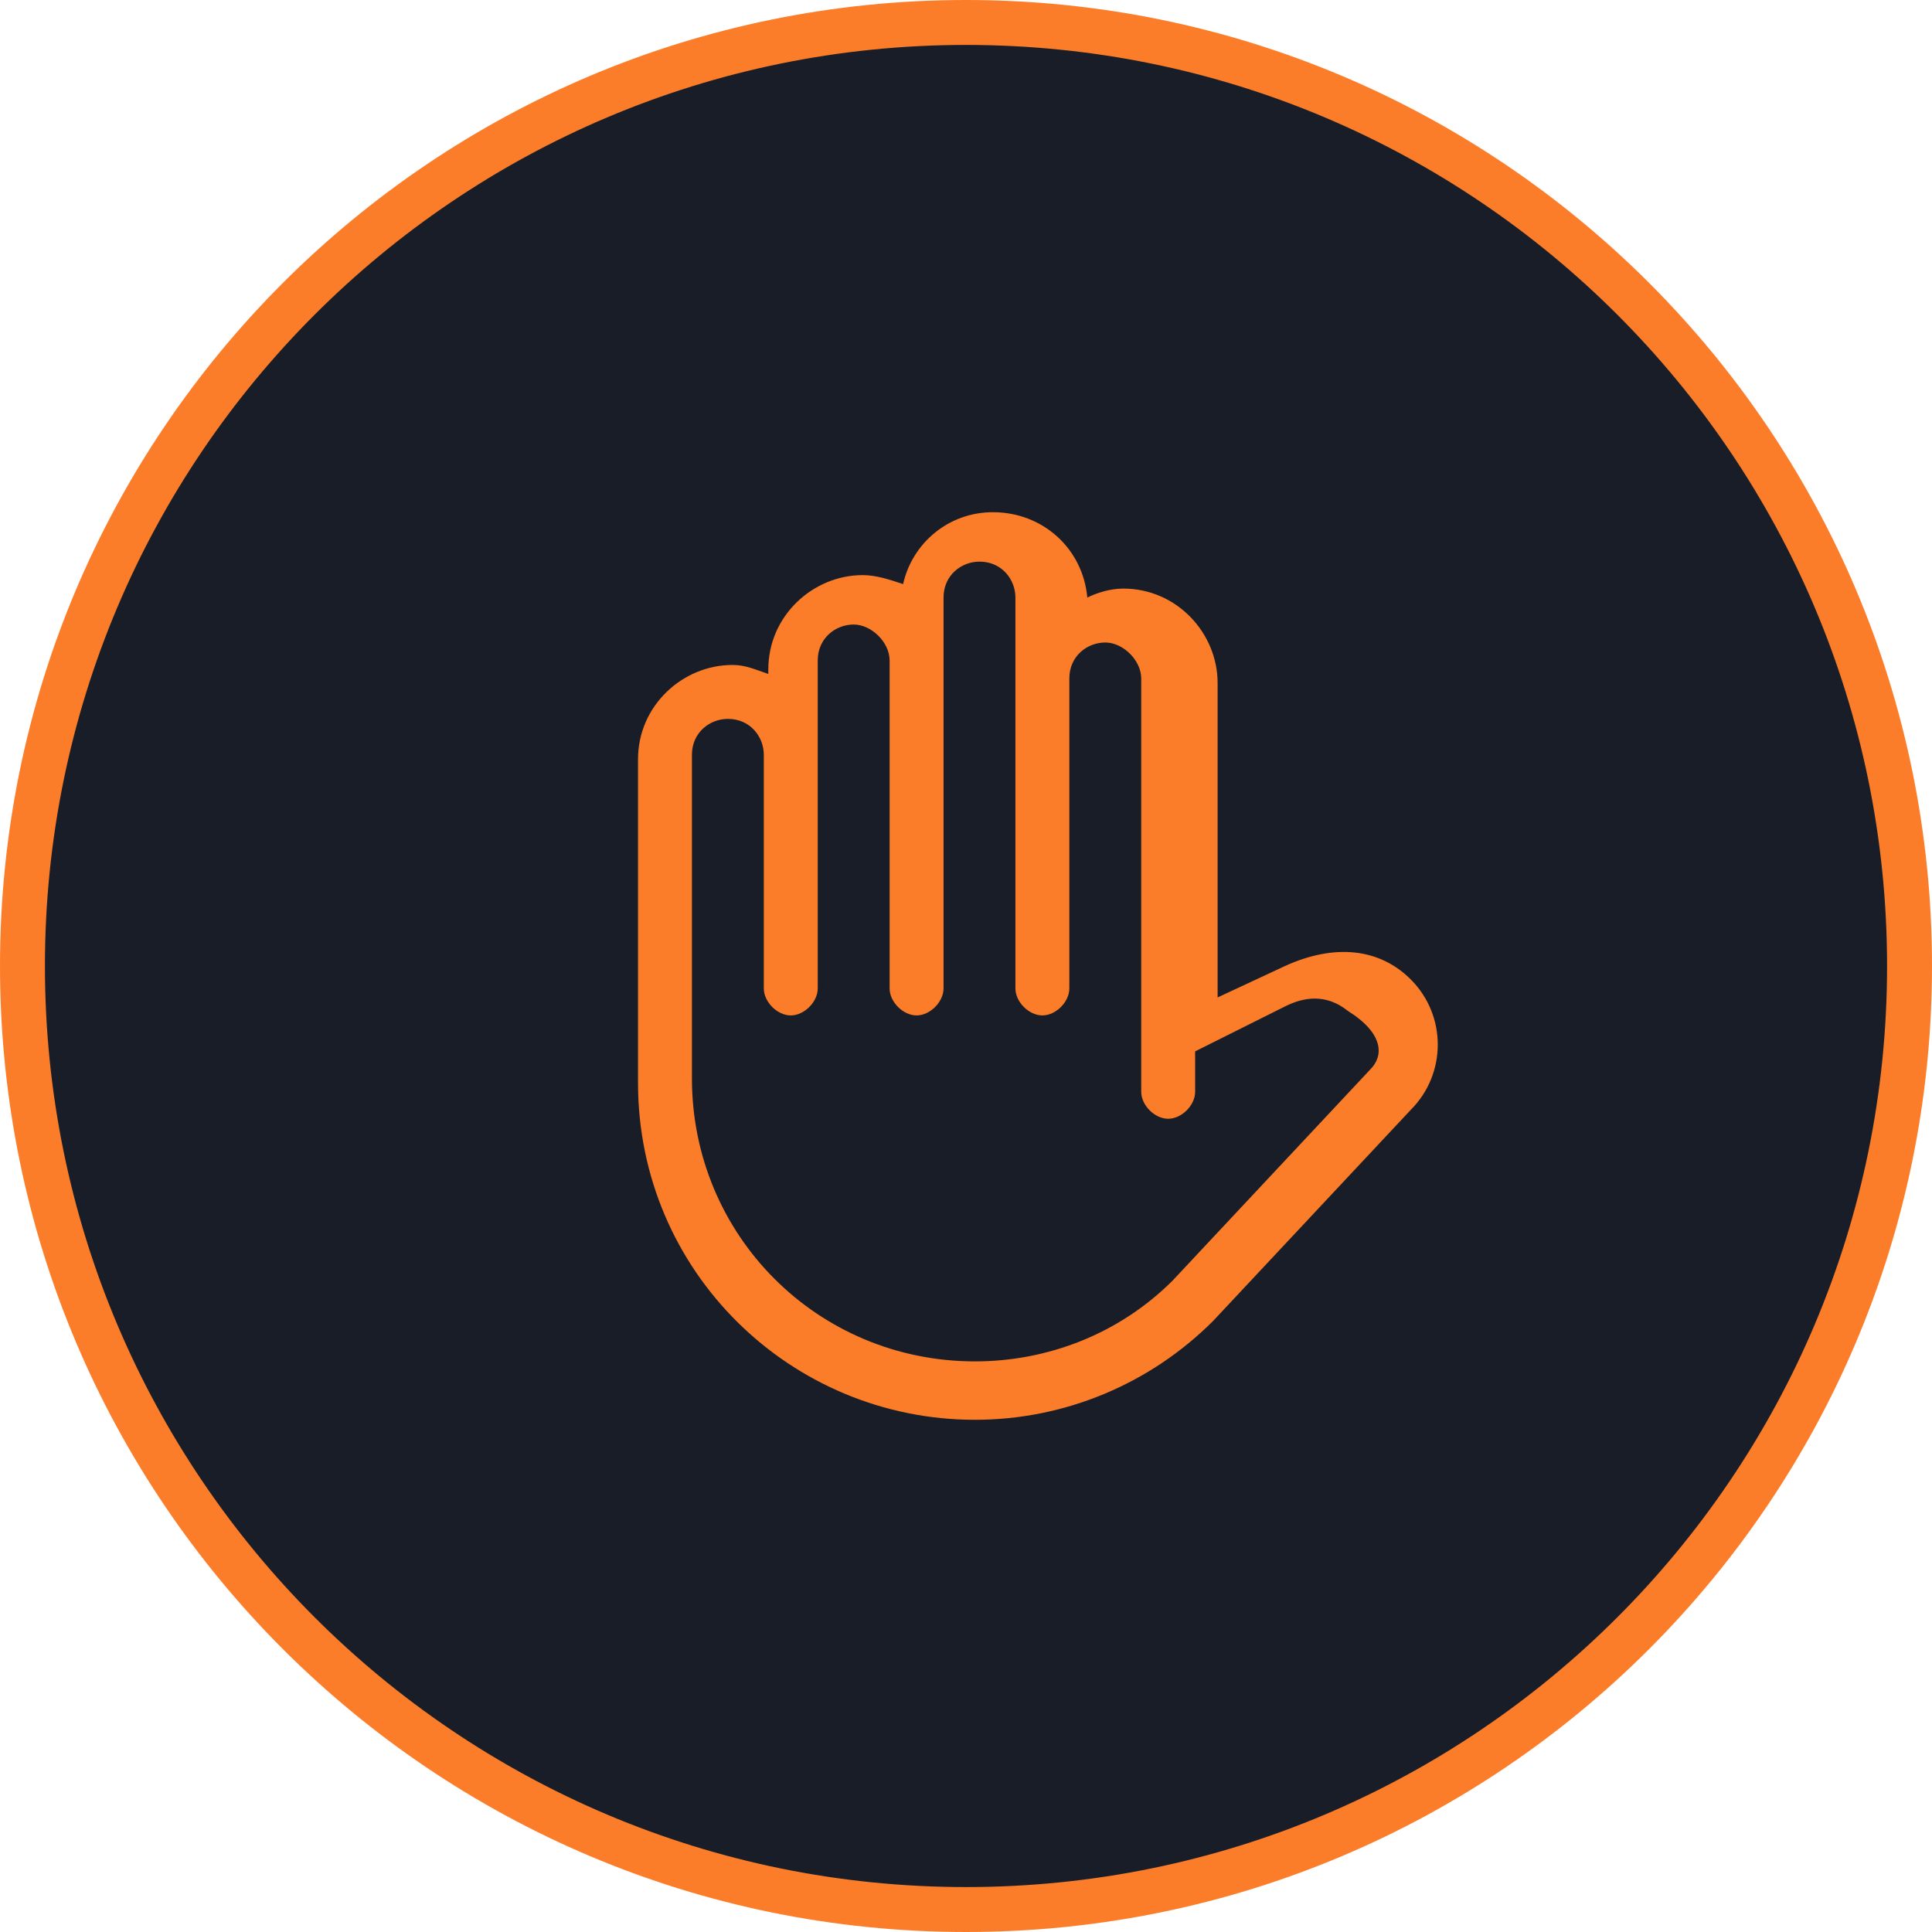 <?xml version="1.0" encoding="utf-8"?>
<!-- Generator: Adobe Illustrator 21.1.0, SVG Export Plug-In . SVG Version: 6.00 Build 0)  -->
<svg version="1.1" id="Layer_1" xmlns="http://www.w3.org/2000/svg" xmlns:xlink="http://www.w3.org/1999/xlink" x="0px" y="0px"
	 viewBox="0 0 43 43" style="enable-background:new 0 0 43 43;" xml:space="preserve">
<style type="text/css">
	.st0{fill-rule:evenodd;clip-rule:evenodd;fill:#181D27;stroke:#FC7D29;stroke-miterlimit:10;}
	.st1{fill:#FC7D29;}
</style>
<path class="st0" d="M21.5,0.5c11.6,0,21,9.4,21,21s-9.4,21-21,21c-11.6,0-21-9.4-21-21S9.9,0.5,21.5,0.5z"/>
<path class="st1" d="M31.4,21.8c-0.7-0.7-1.7-0.8-2.8-0.3l-1.5,0.7v-7c0-1.1-0.9-2.1-2.1-2.1c-0.3,0-0.6,0.1-0.8,0.2
	c-0.1-1.1-1-1.9-2.1-1.9c-1,0-1.8,0.7-2,1.6c-0.3-0.1-0.6-0.2-0.9-0.2c-1.1,0-2.1,0.9-2.1,2.1V15c-0.3-0.1-0.5-0.2-0.8-0.2
	c-1.1,0-2.1,0.9-2.1,2.1v7.2c0,4.2,3.4,7.5,7.5,7.5c2,0,3.9-0.8,5.3-2.2c0,0,4.4-4.7,4.4-4.7C32.2,23.9,32.2,22.6,31.4,21.8z
	 M30.5,23.8l-4.4,4.7c-1.2,1.2-2.8,1.8-4.4,1.8c-3.5,0-6.3-2.8-6.3-6.3v-7.2c0-0.5,0.4-0.8,0.8-0.8c0.5,0,0.8,0.4,0.8,0.8v5.2
	c0,0.3,0.3,0.6,0.6,0.6s0.6-0.3,0.6-0.6v-7.3c0-0.5,0.4-0.8,0.8-0.8s0.8,0.4,0.8,0.8v7.3c0,0.3,0.3,0.6,0.6,0.6
	c0.3,0,0.6-0.3,0.6-0.6v-8.7c0-0.5,0.4-0.8,0.8-0.8c0.5,0,0.8,0.4,0.8,0.8v8.7c0,0.3,0.3,0.6,0.6,0.6s0.6-0.3,0.6-0.6v-6.9
	c0-0.5,0.4-0.8,0.8-0.8s0.8,0.4,0.8,0.8v8c0,0,0,0,0,0v1.2c0,0.3,0.3,0.6,0.6,0.6c0.3,0,0.6-0.3,0.6-0.6v-0.9l2-1
	c0.4-0.2,0.9-0.3,1.4,0.1C30.8,23,30.8,23.5,30.5,23.8z"/>
</svg>
